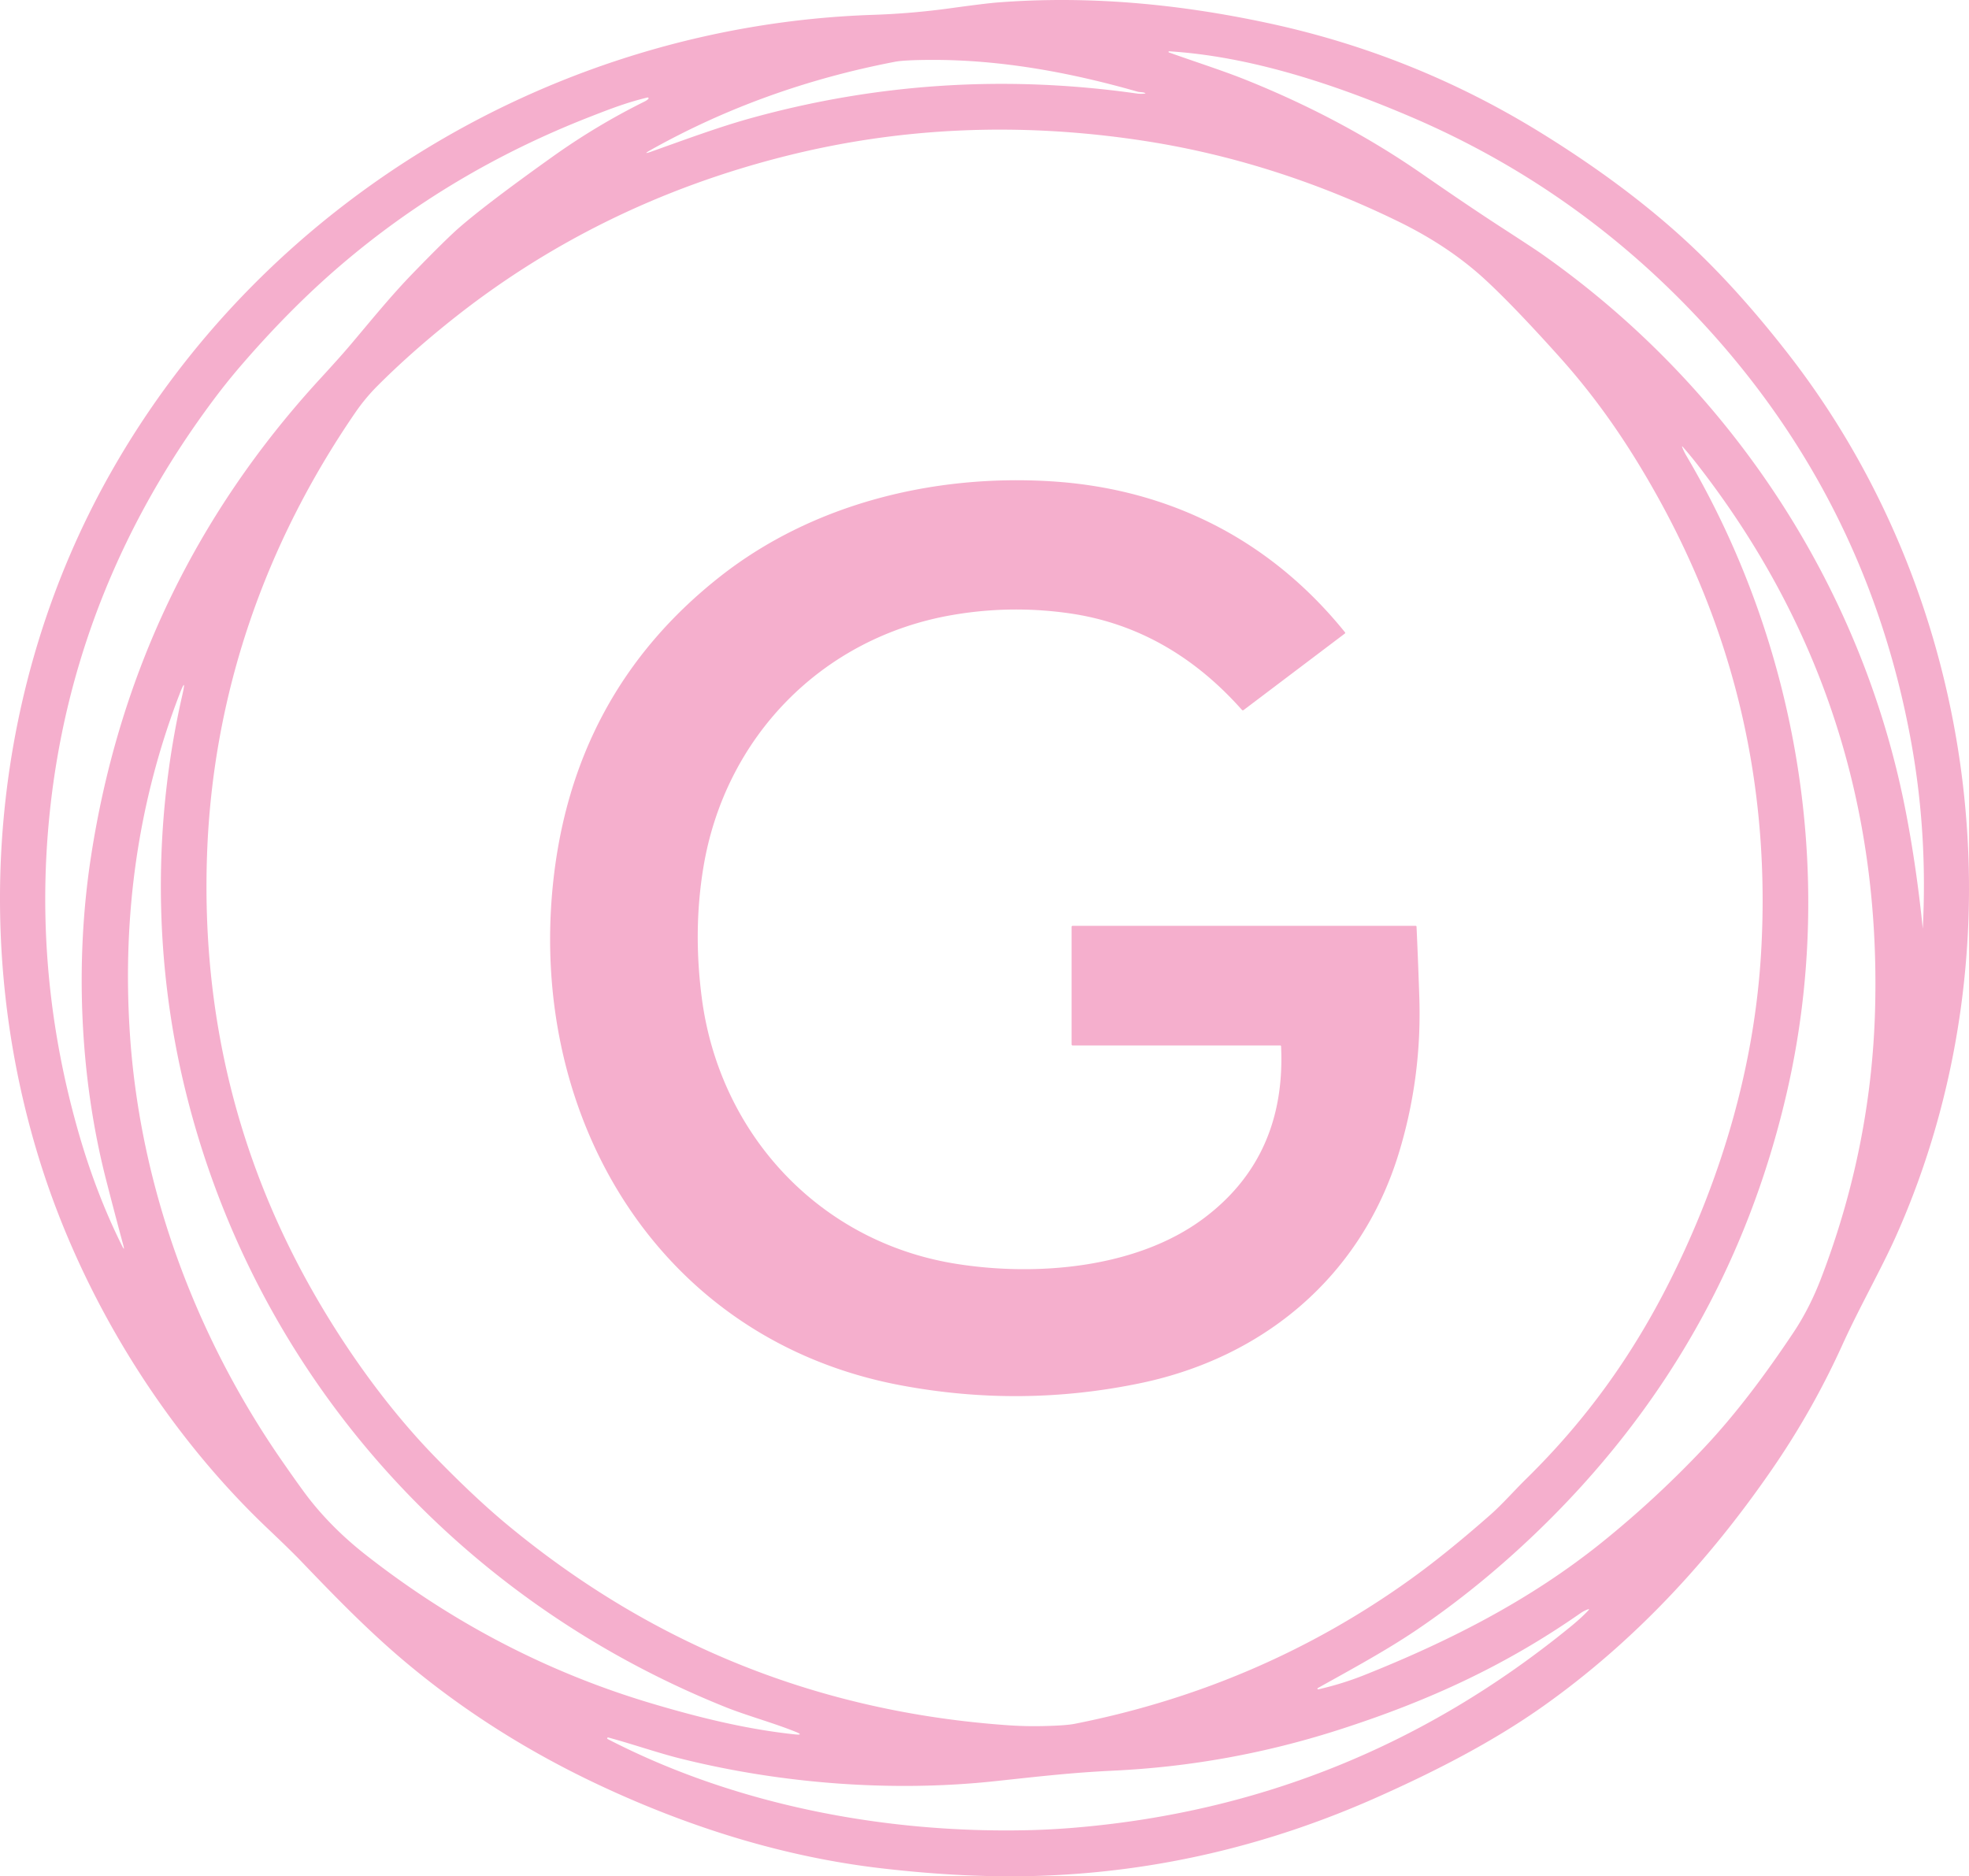 <?xml version="1.0" encoding="UTF-8" standalone="no"?>
<svg
   version="1.1"
   viewBox="0 0 822.803 784.095"
   id="svg2"
   width="822.803"
   height="784.095"
   xmlns="http://www.w3.org/2000/svg"
   xmlns:svg="http://www.w3.org/2000/svg">
  <defs
     id="defs2" />
  <path
     fill="#f5afcd"
     d="m 251.47,746.47 q -45.04,-20.99 -81.45,-51.41 c -15.85,-13.24 -30.1,-27.93 -44.37,-42.82 q -4.26,-4.43 -13.62,-13.31 c -43.52,-41.27 -77.49,-96.52 -95.28,-153.36 -29.7,-94.9 -19.87,-200.37 29.22,-287.49 C 110.57,83.42 233.34,10.58 364.89,6.2 q 16.15,-0.54 32.14,-2.74 14.73,-2.03 19.83,-2.43 c 38.03,-2.95 75.63,0.59 113.18,8.65 q 60.85,13.06 113.74,45.72 34.16,21.09 59.18,43.82 22.03,20.01 44.5,48.94 c 80.39,103.46 98.23,248.63 44.91,368.25 -6.11,13.72 -15.36,29.89 -22.54,45.73 q -12.38,27.29 -29.4,51.96 c -26.45,38.36 -57.5,71.81 -94.94,98.47 -21.24,15.12 -45.3,27.47 -69.99,38.47 q -68.36,30.46 -141.19,32.86 -30.76,1.01 -66.6,-3.22 c -40.01,-4.72 -79.02,-16.85 -116.24,-34.21 z m 547.2,-436.21 q -19.07,-105.62 -94.01,-182.5 -49.83,-51.11 -115.51,-79.11 c -31.35,-13.36 -66.37,-25.07 -100.59,-27.21 a 0.24,0.24 0 0 0 -0.09,0.47 c 10.68,3.83 22.48,7.58 32.09,11.44 q 40.25,16.16 73.52,39.2 20.05,13.88 32.99,22.26 13.8,8.95 16.71,10.98 c 78.6,55 134.19,138.66 152.54,233.07 q 4.59,23.62 7.24,49.93 0.01,0.03 -0.03,0.03 -0.01,0 -0.03,0.01 -0.06,0.01 -0.05,-0.05 2.16,-40.11 -4.78,-78.52 z m -323.23,-271.93 c -27.94,-8 -57.14,-13.43 -86.58,-13.3 q -11.04,0.05 -14.84,0.78 -55.32,10.62 -102.15,36.89 -3.68,2.07 0.3,0.66 c 13.77,-4.9 28.35,-10.33 41.97,-14.08 q 79.1,-21.81 160.92,-10.2 1.61,0.23 3.27,0.03 0.59,-0.07 0.04,-0.3 c -0.9,-0.37 -2.2,-0.27 -2.93,-0.48 z M 33.2,474.57 q 7.17,24.65 17.73,45.92 1.37,2.77 0.57,-0.22 -3.63,-13.39 -7.22,-27.44 c -10.96,-42.86 -12.99,-90.79 -6.31,-134.5 q 17.57,-114.91 95.85,-200.09 8.41,-9.14 12.8,-14.34 c 8.47,-10.02 16.79,-20.3 25.77,-29.56 q 13.93,-14.36 19.45,-19.17 11.62,-10.13 39.47,-29.97 18.1,-12.88 37.99,-22.75 1,-0.5 1.6,-1.07 a 0.37,0.37 0 0 0 -0.35,-0.63 c -8.36,2.01 -14.97,4.52 -24.19,8.13 q -58.31,22.79 -104.3,62.22 -20.24,17.35 -40.16,40.28 -6.66,7.65 -12.57,15.56 c -38.01,50.84 -61.73,108.18 -68.47,171.94 q -7.23,68.36 12.34,135.69 z M 477.42,58.76 q -76.82,-11.68 -148.87,6.4 -79.47,19.94 -141.28,69.73 -16.56,13.34 -29.67,26.5 -5.03,5.05 -9.21,11.14 c -37.77,55.07 -59.51,117.51 -61.87,184.6 q -3.53,100.21 45.65,185.11 c 13.42,23.17 30.41,46.84 49.6,66.58 q 16.65,17.13 30.33,28.46 90.97,75.33 208.94,83.68 7.12,0.5 14.03,0.37 10.12,-0.19 14.02,-0.96 77.62,-15.38 140.31,-60.38 14.93,-10.72 33.28,-26.87 c 5.18,-4.56 10.05,-10.18 15.21,-15.24 24.78,-24.34 44.26,-51.3 60.15,-83.04 21.25,-42.47 35.1,-88.97 37.88,-136.71 q 5.94,-101.87 -43.01,-190.15 c -12.2,-21.99 -25.18,-40.94 -41.37,-58.97 q -19.23,-21.41 -31.07,-32.3 -15.1,-13.89 -36.2,-24.18 -52.21,-25.47 -106.85,-33.77 z m 227.28,131.7 c 46.74,79.16 62.68,175.65 42.12,265.46 q -24.64,107.68 -105.13,184.84 -23.8,22.81 -49.61,40.3 c -12.79,8.66 -27.46,16.59 -41.37,24.36 a 0.29,0.29 0 0 0 0.21,0.54 q 9.97,-2.28 19.1,-5.92 c 35.21,-14.05 69.22,-31.16 99.58,-55.65 q 22.45,-18.12 42.25,-39.1 c 13.95,-14.78 26.36,-31.61 37.63,-48.5 q 6.71,-10.06 11.55,-22.69 21,-54.77 22.53,-112.47 3.4,-127.92 -74.47,-227.78 -2.91,-3.74 -6.02,-7.26 a 0.11,0.1 14.9 0 0 -0.18,0.1 q 0.73,1.94 1.81,3.77 z m -432.64,521.32 c 19.75,5.89 39.72,10.85 60.03,13 q 4.13,0.43 0.28,-1.11 c -9.32,-3.74 -20.53,-6.81 -29.09,-10.24 -112.72,-45.19 -196.88,-139.63 -225.85,-257.95 -13.24,-54.11 -13.54,-111.2 -1.26,-164.94 q 1.91,-8.4 -1.18,-0.36 -25.69,66.87 -20.7,142 c 4.23,63.71 27.21,125.81 63.33,178 q 8.26,11.92 11.66,16.26 9.95,12.65 23.6,23.35 54.42,42.66 119.18,61.99 z m 143.74,32.56 c -42.51,4.57 -89.09,1.2 -132.03,-9.6 -8.93,-2.25 -19.63,-5.96 -29.62,-8.66 a 0.35,0.35 0 0 0 -0.25,0.64 c 53.33,27.6 115.85,39.42 175.4,38.11 q 9.96,-0.22 19.97,-1.07 116.08,-9.78 206.85,-83.83 4.64,-3.78 7.56,-6.89 0.8,-0.85 -0.29,-0.45 -1.52,0.57 -2.89,1.52 c -31.17,21.73 -63.2,36.66 -101.48,48.9 q -45.81,14.66 -93.73,16.93 c -17.59,0.84 -30.91,2.41 -49.49,4.4 z"
     id="path1" />
  <path
     fill="#f5afcd"
     d="m 535.33,437.23 q -0.01,-0.33 -0.34,-0.33 h -86.68 q -0.52,0 -0.52,-0.51 v -49 q 0,-0.49 0.5,-0.49 h 143.26 q 0.37,0 0.39,0.37 0.68,14.85 1.16,29.59 1.1,33.63 -8.69,65.43 c -15.69,50.95 -56.12,84.95 -107.84,95.72 q -49.82,10.38 -100.27,0.88 c -100.19,-18.86 -155,-110.61 -145.32,-208.51 q 7.98,-80.68 69.91,-129.43 c 38.84,-30.58 89.58,-42.84 138.35,-39.81 49.4,3.07 91.62,24.47 122.79,63.08 q 0.25,0.31 -0.07,0.55 l -42.29,31.96 a 0.51,0.52 51.1 0 1 -0.69,-0.07 c -19.28,-21.74 -43.12,-36.22 -72.19,-40.37 q -24.42,-3.48 -48.73,0.7 c -54.78,9.42 -95.24,51.29 -104.16,105.66 -2.99,18.28 -2.99,36.25 -0.63,54.41 7.36,56.55 48.79,101.74 105.82,111.01 33.45,5.44 75.89,2.13 104.06,-19.04 q 34.34,-25.81 32.18,-71.8 z"
     id="path2" />
</svg>
